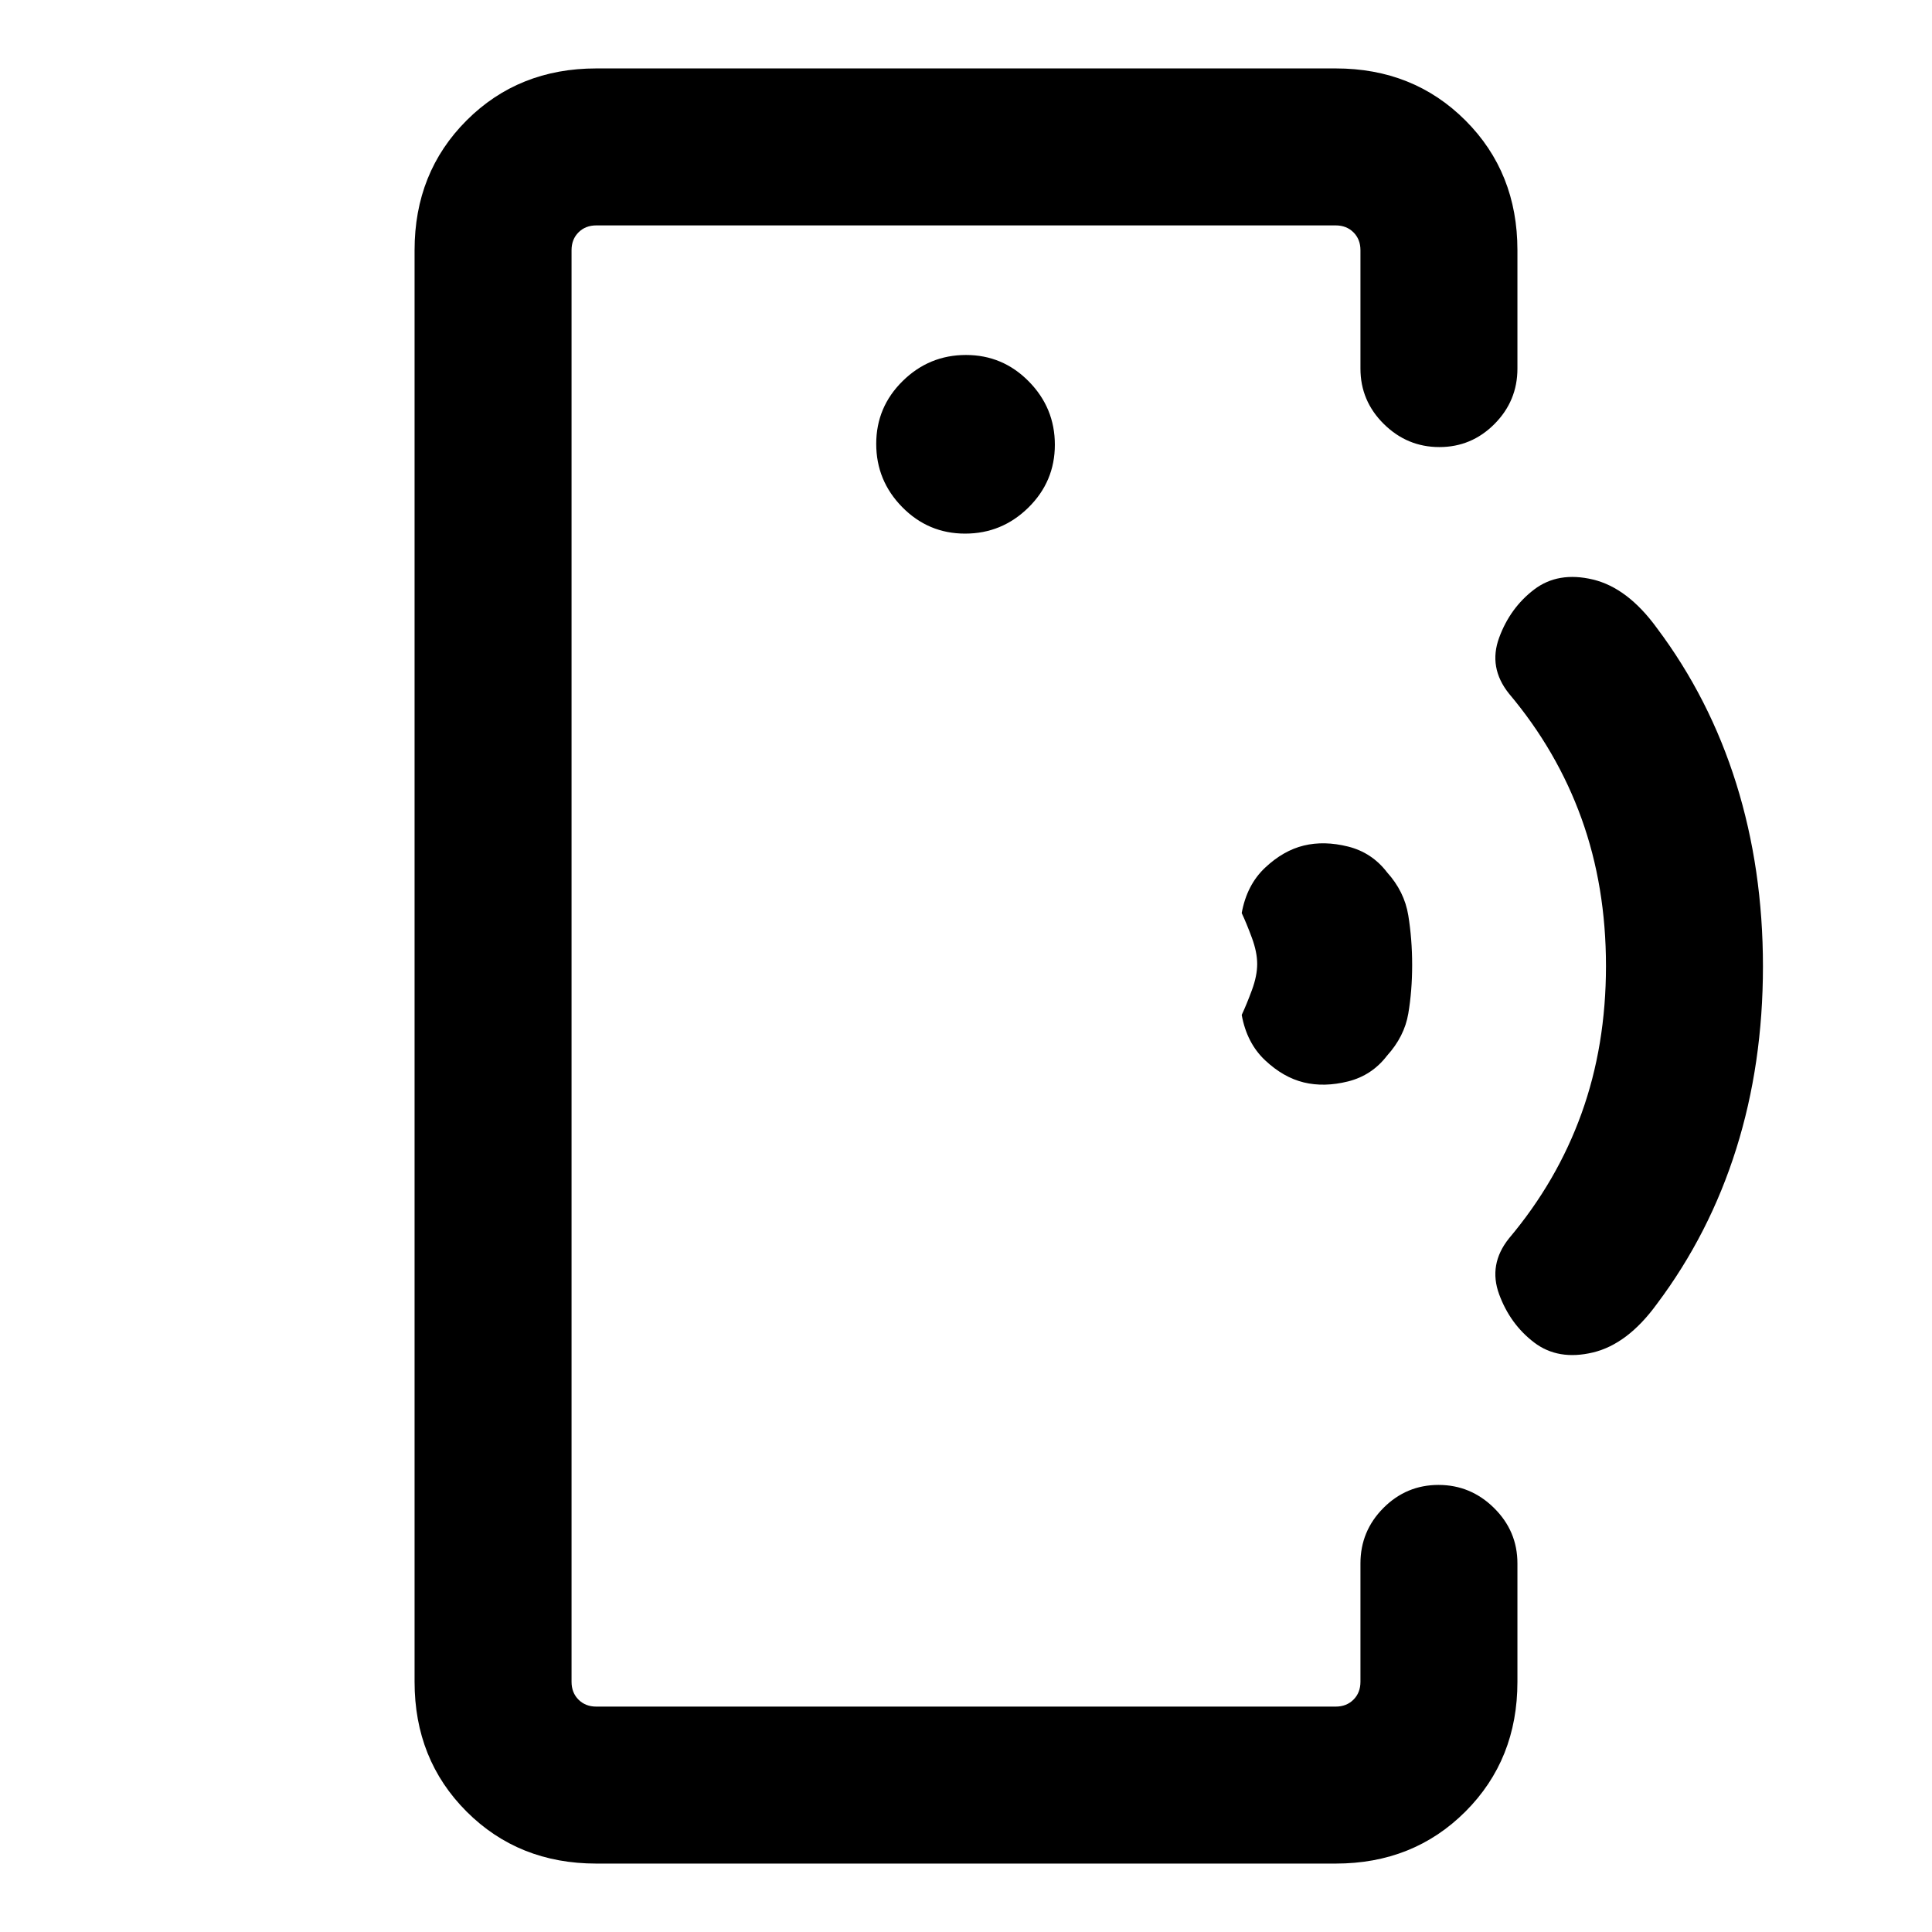 <svg xmlns="http://www.w3.org/2000/svg" height="20" viewBox="0 -960 960 960" width="20"><path d="M284-481v369-736V-481Zm12.31 447q-38.62 0-64.47-25.84Q206-85.69 206-124.31v-711.38q0-38.62 25.84-64.47Q257.69-926 296.31-926h367.38q38.62 0 64.47 25.84Q754-874.31 754-835.69v58.85q0 16.06-11.41 27.53-11.4 11.46-27.38 11.46-15.98 0-27.59-11.46Q676-760.78 676-776.84v-58.85q0-5.39-3.46-8.85t-8.85-3.46H296.31q-5.39 0-8.85 3.46t-3.46 8.85v711.38q0 5.39 3.46 8.85t8.85 3.46h367.38q5.39 0 8.85-3.46t3.46-8.85v-58.85q0-16.06 11.4-27.53 11.41-11.46 27.39-11.46t27.59 11.46Q754-199.22 754-183.16v58.85q0 38.62-25.84 64.47Q702.31-34 663.69-34H296.31Zm183.25-660.85q18.29 0 31.44-12.94 13.15-12.94 13.15-31.23t-12.94-31.44q-12.94-13.15-31.23-13.15t-31.44 12.94q-13.15 12.94-13.15 31.23T448.33-708q12.94 13.15 31.23 13.15Zm168.29 272.7q-10.16-2.47-19.23-11-9.08-8.54-11.62-22.54 2.46-5.26 5.08-12.36 2.61-7.1 2.61-12.95t-2.61-12.95q-2.62-7.1-5.08-12.36 2.54-14 11.62-22.54 9.07-8.53 19.23-11 10.15-2.46 22 .5 11.84 2.97 19.36 12.79 8.64 9.56 10.56 21.41 1.92 11.84 1.92 24.65 0 12.81-1.92 24.15-1.92 11.35-10.56 20.91-7.52 9.82-19.36 12.79-11.85 2.96-22 .5Zm114.46 129.23q-11.93-9.08-17.39-23.93-5.46-14.84 4.85-27.76 23.92-28.39 36.08-62.12Q798-440.46 798-480t-12.15-73.27q-12.16-33.73-36.08-62.12-10.31-12.92-4.85-27.76 5.46-14.85 17.39-23.93 11.92-9.07 29.19-4.96 17.27 4.12 31.81 24.12 26.15 34.84 39.42 77.28Q876-528.21 876-479.8q0 48.42-13.27 90.65-13.27 42.23-39.42 77.07-14.54 20-31.81 24.12-17.27 4.11-29.19-4.96Z"/></svg>
